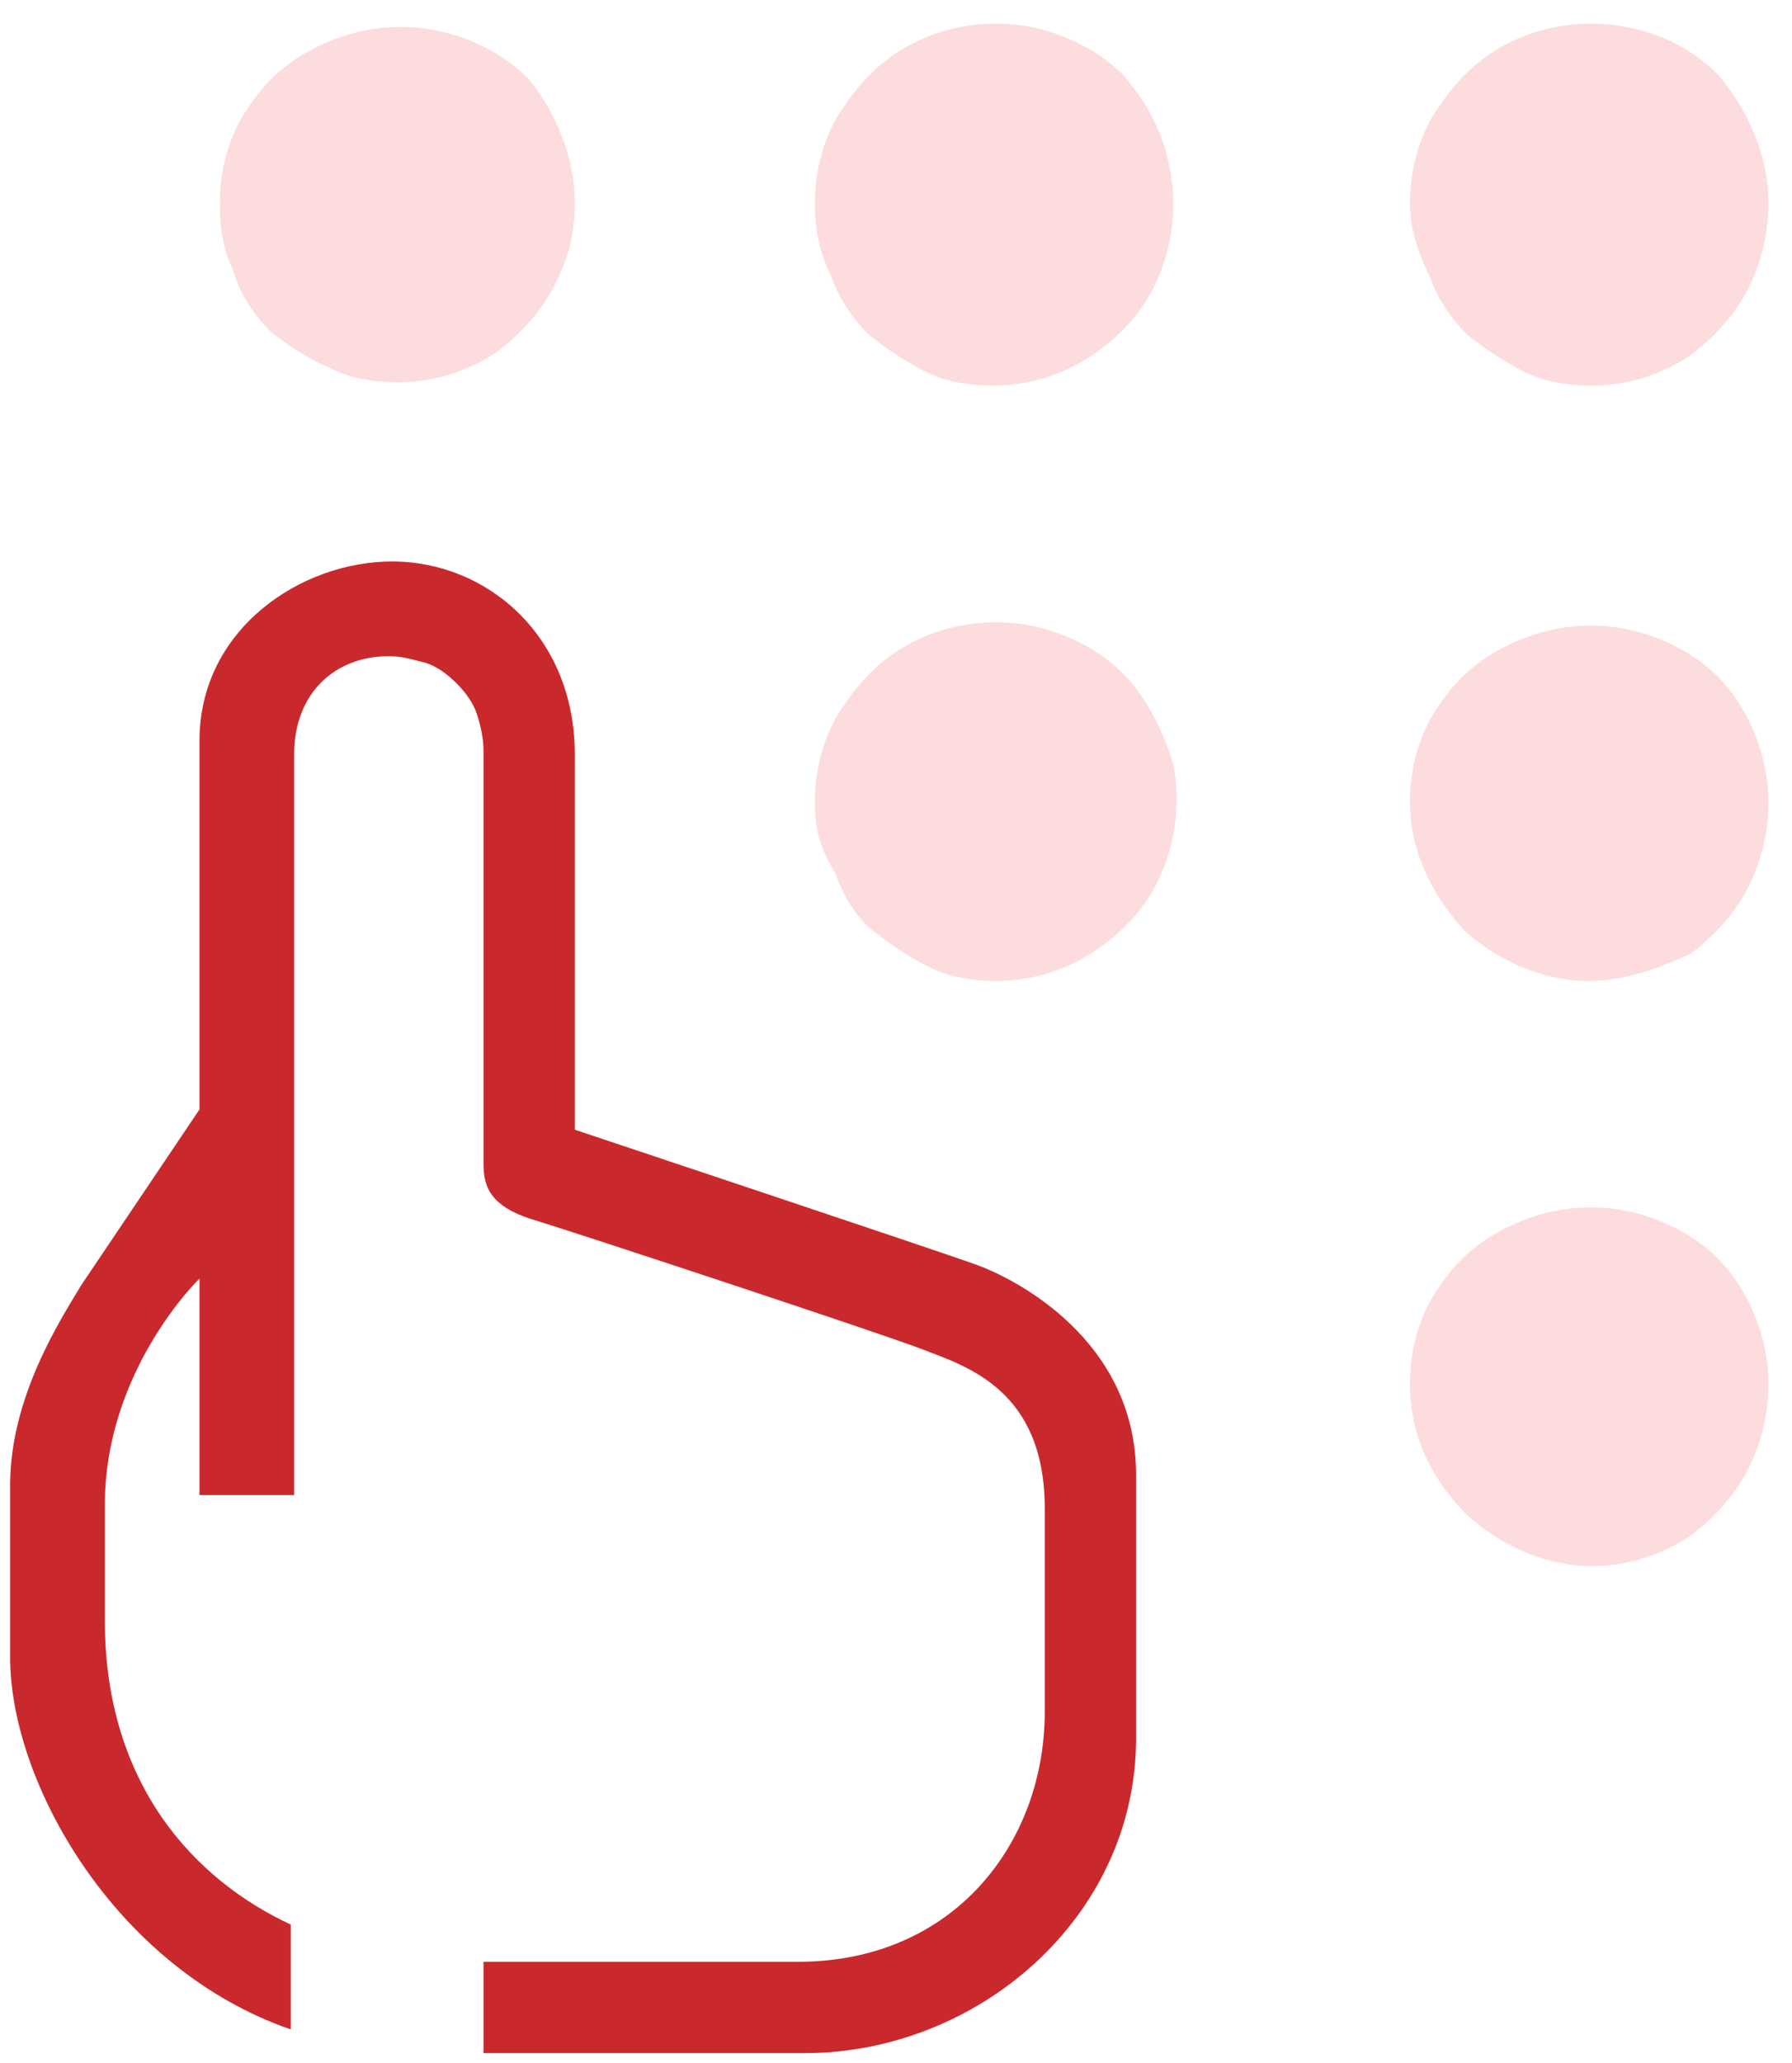 <svg xmlns="http://www.w3.org/2000/svg" viewBox="0 0 53 61"><path d="M41.7 40.9c0-1 .3-2.1.9-2.9.6-.9 1.4-1.5 2.4-1.9a5.44 5.44 0 013.1-.3c1 .2 2 .7 2.7 1.4s1.2 1.7 1.4 2.7.1 2.1-.3 3.1-1.1 1.8-1.9 2.4a5.21 5.21 0 01-2.9.9c-1.4 0-2.7-.6-3.7-1.5-1.1-1.1-1.7-2.4-1.7-3.9zm0-17.2c0-1 .3-2.1.9-2.9.6-.9 1.4-1.5 2.4-1.9a5.44 5.44 0 013.1-.3c1 .2 2 .7 2.7 1.4s1.2 1.7 1.4 2.7.1 2.1-.3 3.1-1.1 1.8-1.9 2.4c-.9.4-1.9.8-3 .8-1.4 0-2.7-.6-3.7-1.5-1-1.1-1.6-2.4-1.6-3.8zm-17.6 0c0-1 .3-2.1.9-2.9.6-.9 1.4-1.6 2.4-2a5.44 5.44 0 013.1-.3c1 .2 2 .7 2.7 1.4s1.2 1.7 1.5 2.7c.2 1 .1 2.1-.3 3.1s-1.1 1.8-2 2.4a5.21 5.21 0 01-2.9.9c-.7 0-1.4-.1-2-.4s-1.2-.7-1.7-1.1-.9-1.1-1.1-1.7c-.5-.8-.6-1.4-.6-2.1zM41.7 6c0-1 .3-2.1.9-2.9.6-.9 1.4-1.6 2.4-2a5.44 5.44 0 013.1-.3c1.1.2 2 .7 2.7 1.4C51.5 3 52 4 52.2 5s.1 2.1-.3 3.1-1.1 1.8-1.9 2.4a5.21 5.21 0 01-2.9.9c-.7 0-1.4-.1-2-.4s-1.2-.7-1.7-1.1c-.5-.5-.9-1.1-1.1-1.7-.4-.8-.6-1.5-.6-2.2zM24.1 6c0-1 .3-2.1.9-2.9.6-.9 1.4-1.6 2.4-2a5.44 5.44 0 013.1-.3c1 .2 2 .7 2.7 1.4.7.8 1.2 1.7 1.4 2.8.2 1 .1 2.1-.3 3.1s-1.1 1.8-2 2.4a5.21 5.21 0 01-2.9.9c-.7 0-1.4-.1-2-.4s-1.2-.7-1.7-1.1c-.5-.5-.9-1.1-1.1-1.7-.4-.8-.5-1.5-.5-2.2zM6.5 6c0-1 .3-2.1.9-2.9.6-.9 1.4-1.5 2.4-1.9a5.44 5.44 0 013.1-.3c1 .2 2 .7 2.7 1.4.6.7 1.1 1.7 1.3 2.7s.1 2.1-.3 3c-.4 1-1.1 1.8-1.9 2.4a5.21 5.21 0 01-2.9.9c-.7 0-1.4-.1-2-.4-.7-.3-1.3-.7-1.8-1.1-.5-.5-.9-1.1-1.1-1.8-.3-.6-.4-1.3-.4-2z" fill="#fddcdd"/><path d="M14.3 60.7h9.5c5.1 0 9.8-4 9.8-9.3v-7.8c0-4-3.6-5.8-4.7-6.2s-11.9-4-11.9-4V22.3c0-3.5-2.6-5.7-5.4-5.7-2.7 0-5.7 2-5.7 5.3v10.9L2.4 38c-.6 1-2.1 3.3-2.1 5.9V49c0 3.7 3.1 9.2 8.3 11v-3.1c-2.8-1.3-5.5-4.1-5.5-9v-3.4c0-4 2.8-6.7 2.8-6.7v6.4h2.8V22.3c0-1.8 1.2-2.9 2.8-2.9.4 0 .7.1 1.1.2.3.1.6.3.9.6s.5.6.6.9.2.7.2 1.1v12.2c0 .7.2 1.3 1.6 1.7 1.3.4 10.1 3.3 11.4 3.8s3.6 1.2 3.6 4.7v6c0 3.9-2.7 7.4-7.3 7.4h-9.3v2.7z" fill="#c9292c"/></svg>